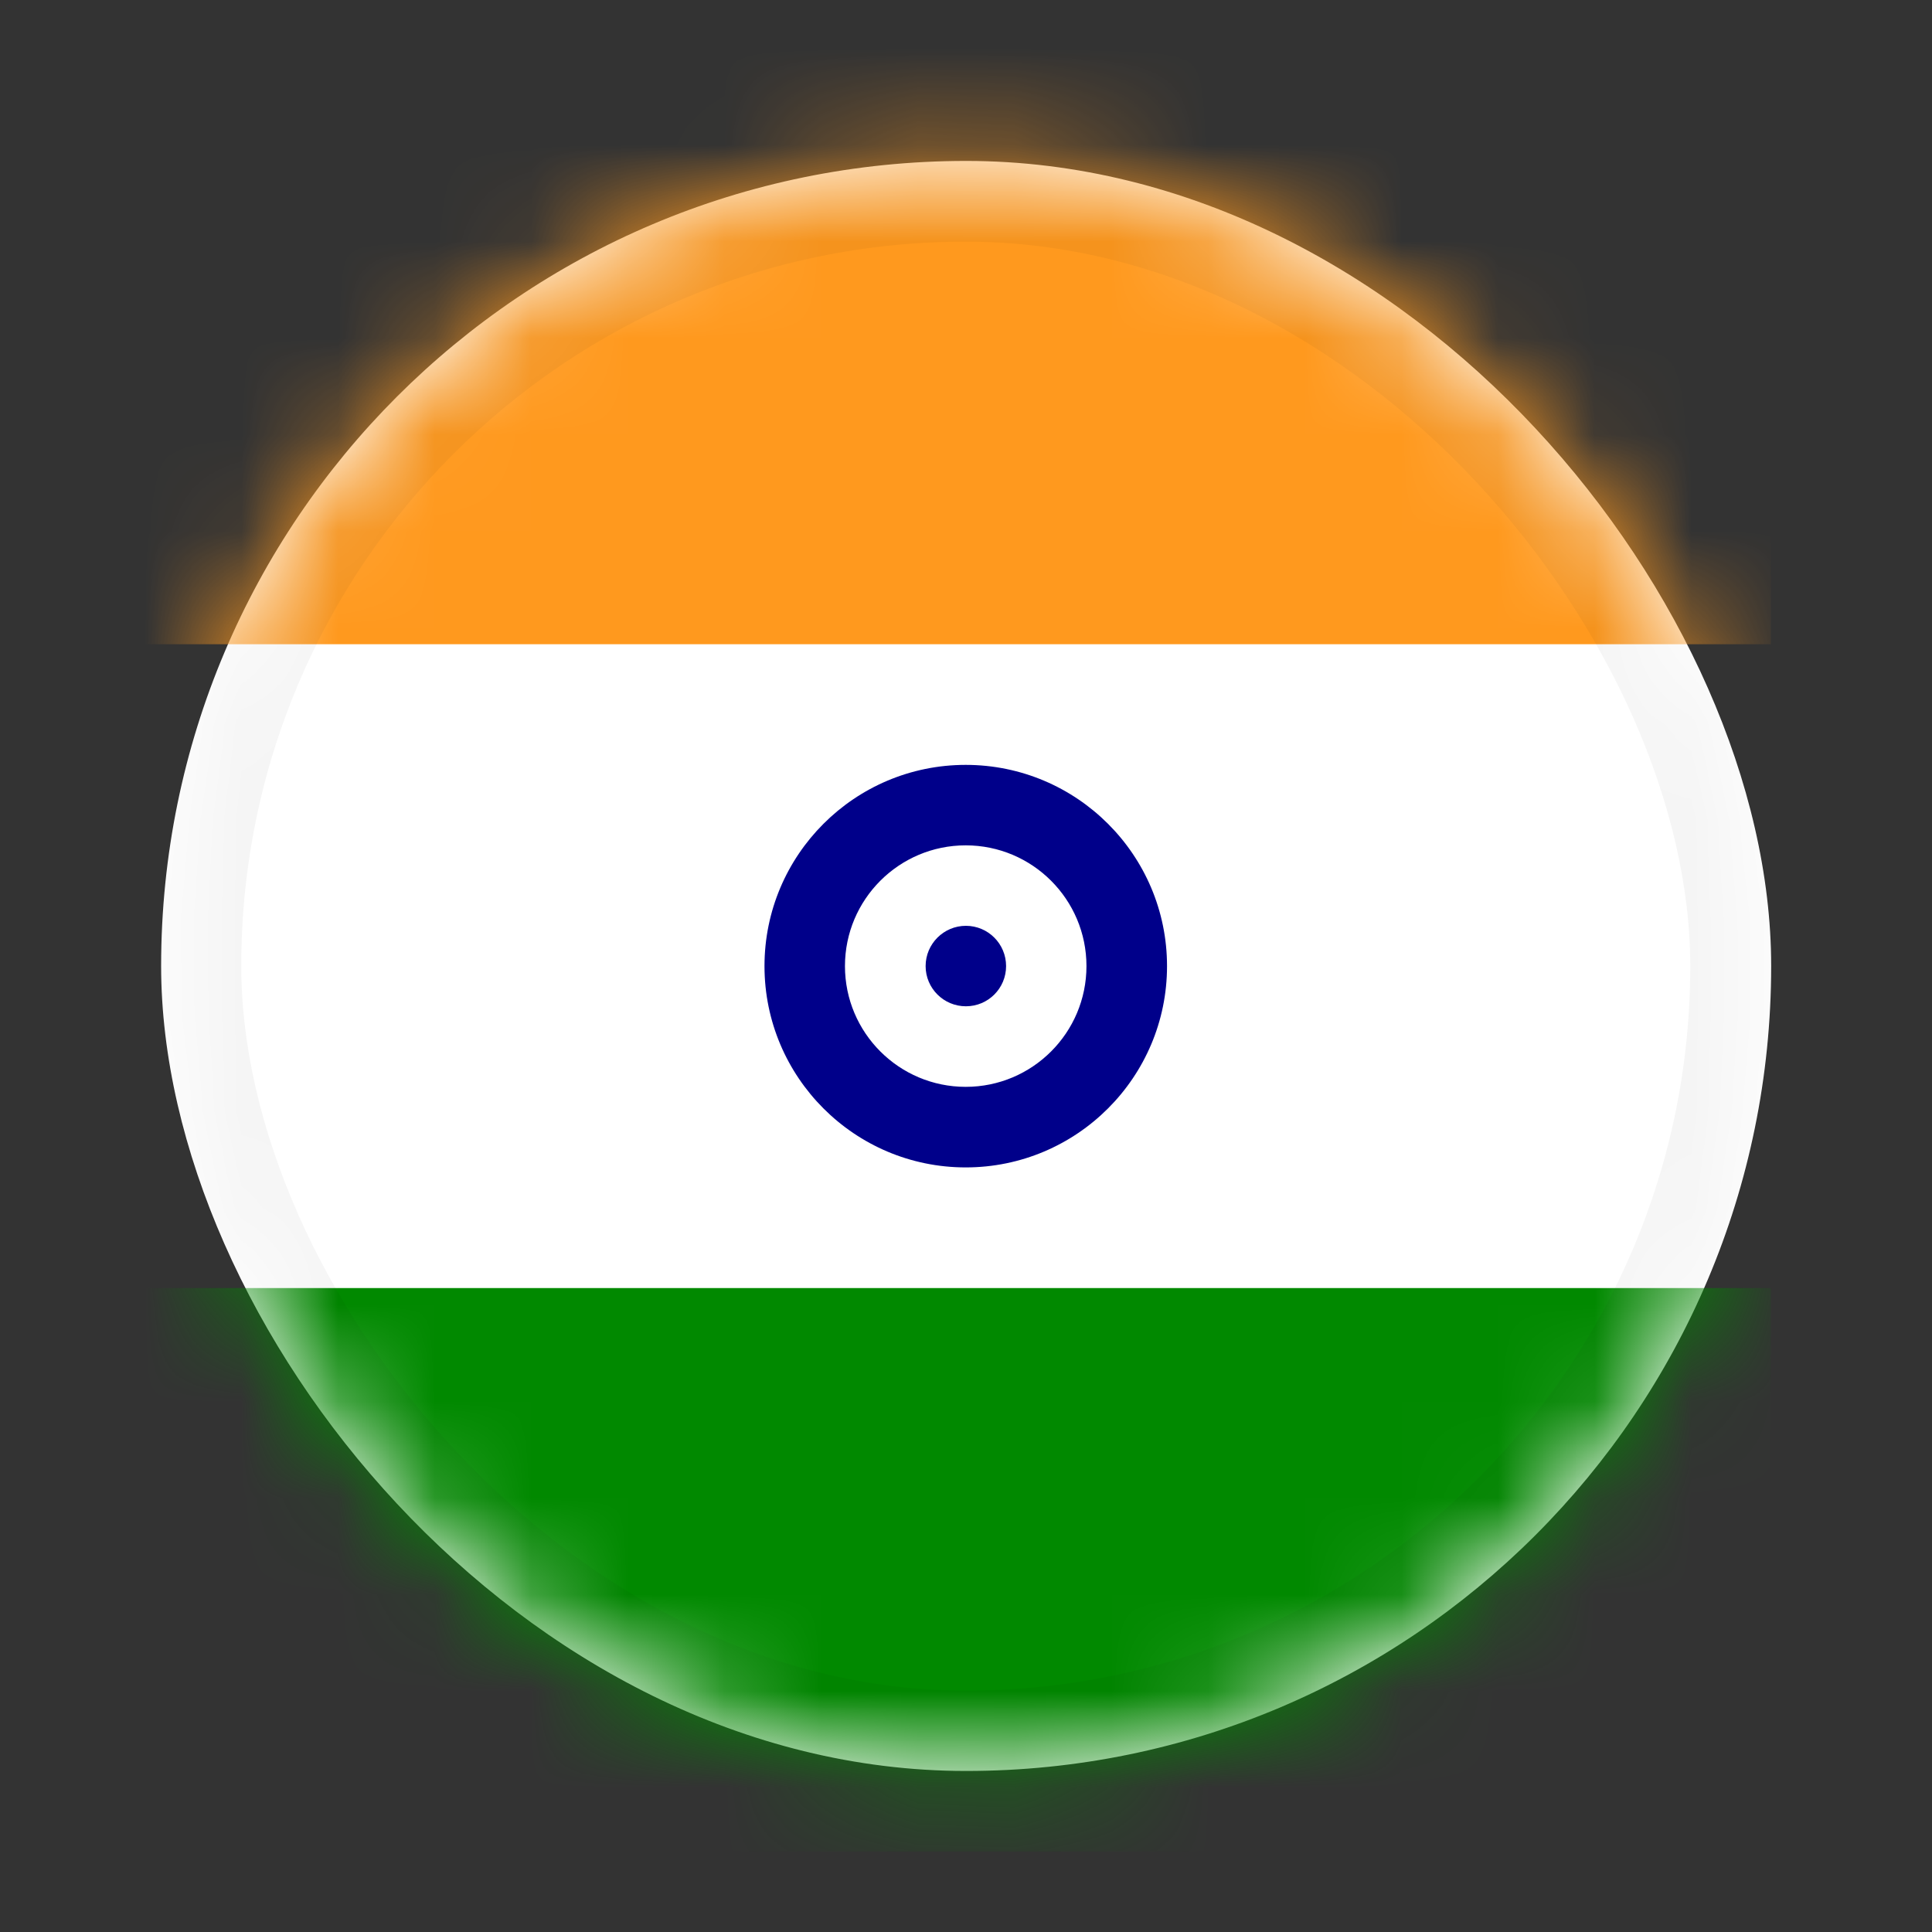 <svg width="20" height="20" viewBox="0 0 20 20" fill="none" xmlns="http://www.w3.org/2000/svg">
<rect x="0" y="0" width="20" height="20" fill="#333333" stroke="none"/>
<rect x="1.668" y="1.666" width="16.667" height="16.667" rx="8.333" fill="white"/>
<mask id="mask0_2265_5616" style="mask-type:alpha" maskUnits="userSpaceOnUse" x="1" y="1" width="18" height="18">
<rect x="1.664" y="1.668" width="16.667" height="16.667" rx="8.333" fill="#F2F2F2"/>
</mask>
<g mask="url(#mask0_2265_5616)">
<path fill-rule="evenodd" clip-rule="evenodd" d="M9.997 12.085C11.147 12.085 12.081 11.151 12.081 10.001C12.081 8.851 11.147 7.918 9.997 7.918C8.847 7.918 7.914 8.851 7.914 10.001C7.914 11.151 8.847 12.085 9.997 12.085ZM9.997 11.251C10.687 11.251 11.247 10.691 11.247 10.001C11.247 9.311 10.687 8.751 9.997 8.751C9.307 8.751 8.747 9.311 8.747 10.001C8.747 10.691 9.307 11.251 9.997 11.251Z" fill="#00008A"/>
<path d="M9.999 10.417C10.229 10.417 10.415 10.231 10.415 10.001C10.415 9.771 10.229 9.584 9.999 9.584C9.769 9.584 9.582 9.771 9.582 10.001C9.582 10.231 9.769 10.417 9.999 10.417Z" fill="#00008A"/>
<path fill-rule="evenodd" clip-rule="evenodd" d="M0.832 13.334H18.332V19.167H0.832V13.334Z" fill="#018900"/>
<path fill-rule="evenodd" clip-rule="evenodd" d="M0.832 0.002H18.332V6.669H0.832V0.002Z" fill="#FF991E"/>
<rect x="2.081" y="2.085" width="15.833" height="15.833" rx="7.917" stroke="black" stroke-opacity="0.04" stroke-width="0.833"/>
</g>
</svg>

